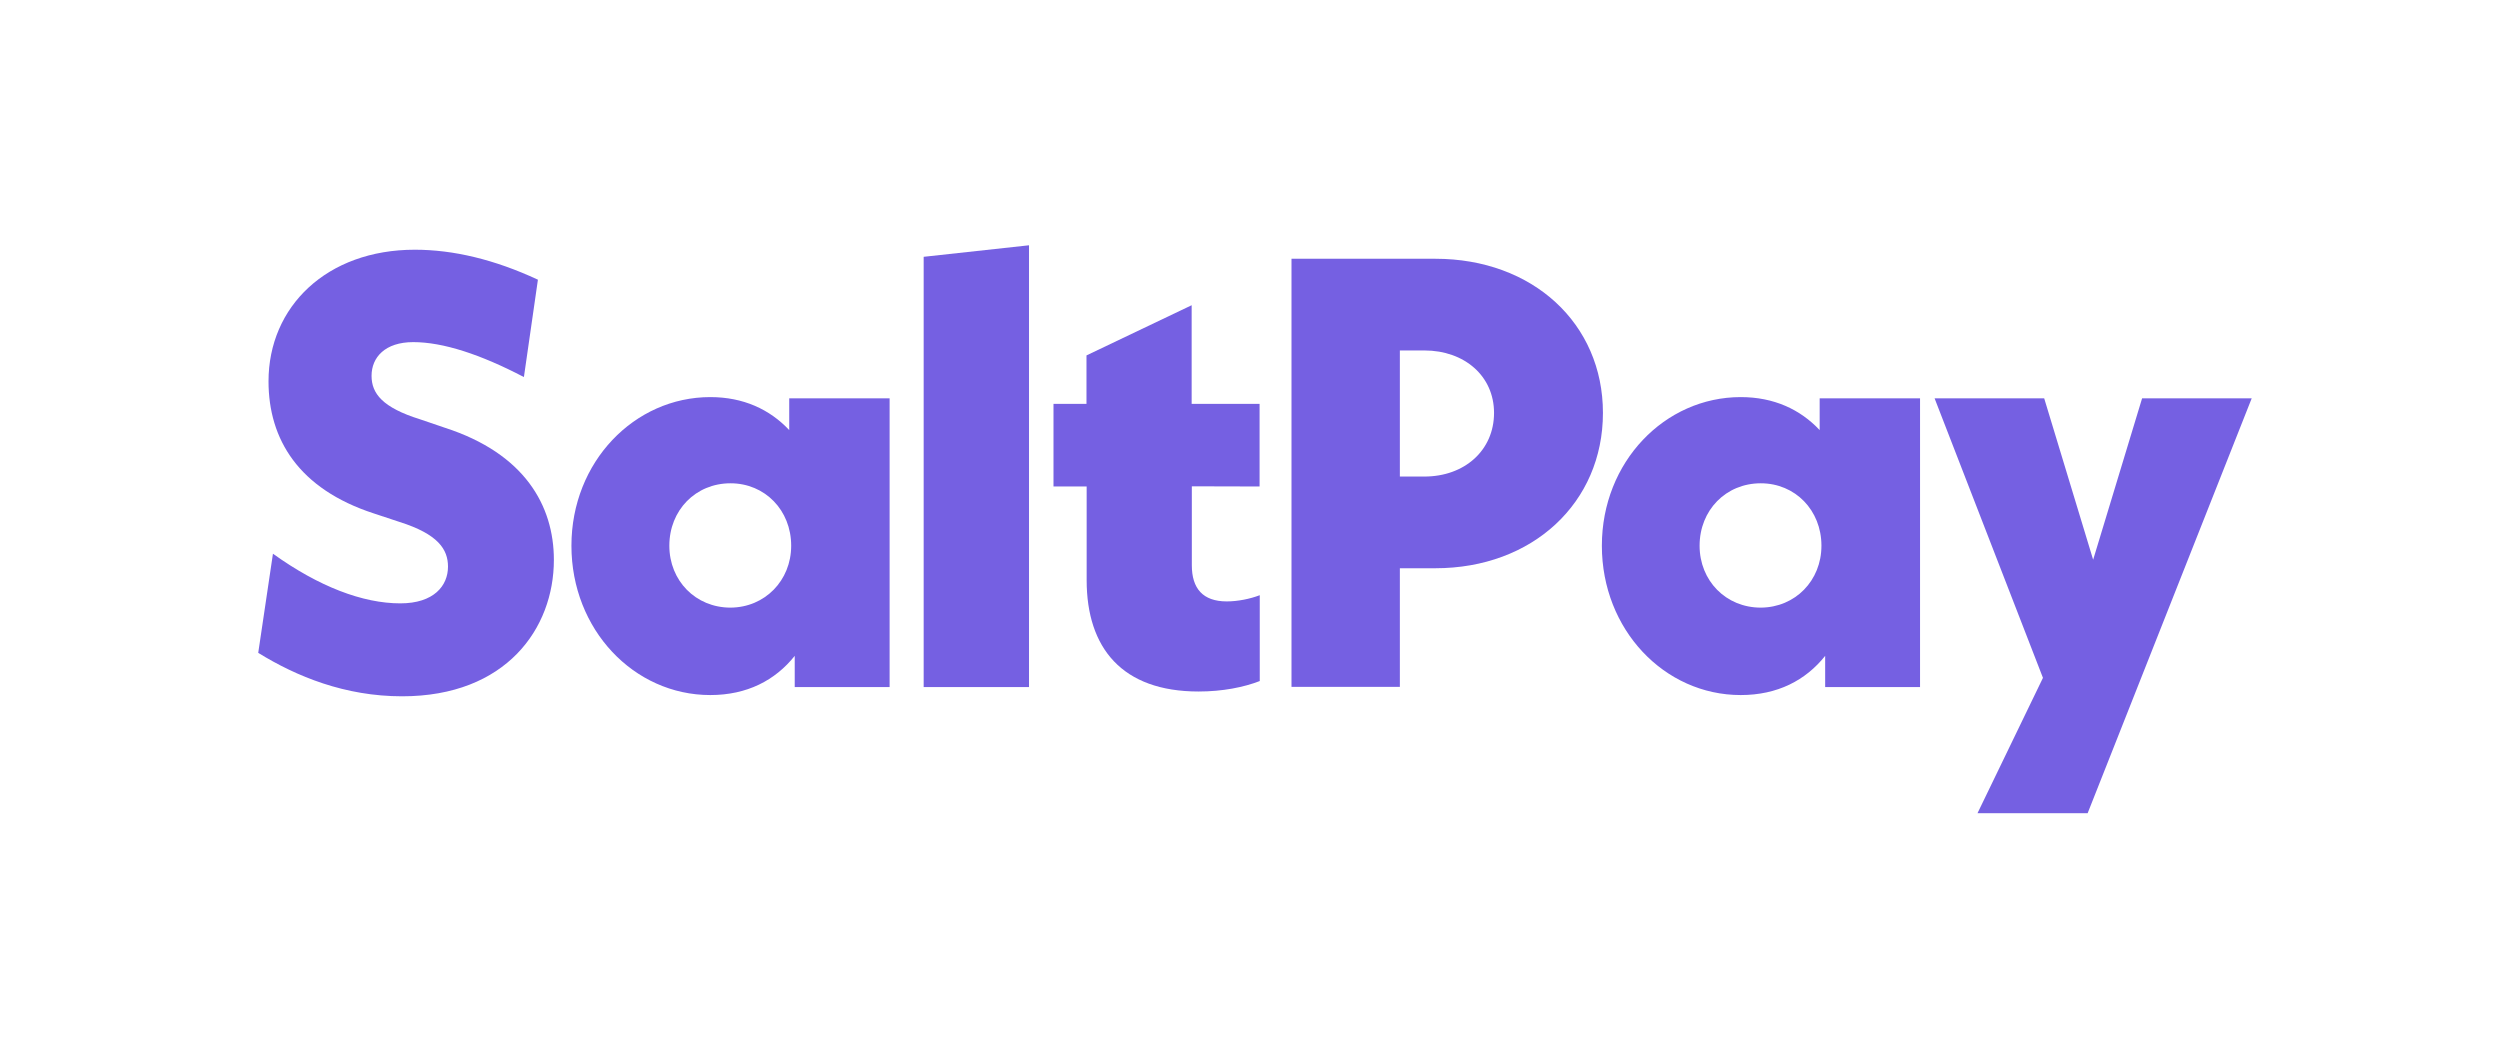 <?xml version="1.0" encoding="utf-8"?>
<!-- Generator: Adobe Illustrator 26.4.1, SVG Export Plug-In . SVG Version: 6.00 Build 0)  -->
<svg version="1.1" id="Layer_1" xmlns="http://www.w3.org/2000/svg" xmlns:xlink="http://www.w3.org/1999/xlink" x="0px" y="0px"
	 viewBox="0 0 1409.6 595.3" style="enable-background:new 0 0 1409.6 595.3;" xml:space="preserve">
<style type="text/css">
	.st0{fill:#7560E2;}
</style>
<g>
	<path class="st0" d="M145.6,368.1l8.3-55.9c25.9,18.6,50.7,28,71.8,28c19,0,26.9-10,26.9-20.7c0-9.7-5.5-18.3-27.3-25.2l-14.5-4.8
		c-42.4-13.8-59.4-41.8-59.4-74.5c0-42.1,32.8-74.2,82.5-74.2c21.7,0,44.9,5.5,69.4,16.9l-7.9,54.9c-24.5-12.8-45.6-19.7-62.4-19.7
		c-15.9,0-23.5,8.6-23.5,19c0,10,6.2,17.9,27.3,24.5l14.1,4.8c44.8,14.5,61.4,43.8,61.4,74.5c0,38.6-26.9,76.9-85.6,76.9
		C194.6,392.6,167.3,381.5,145.6,368.1L145.6,368.1z"/>
	<path class="st0" d="M501.6,224.5v162.9h-53.5v-17.6c-11,13.8-26.9,22.1-47.6,22.1c-43.1,0-78.3-36.9-78.3-84.2
		s35.5-83.8,78.3-83.8c18.6,0,33.5,6.9,44.5,18.6v-17.9H501.6L501.6,224.5z M446.1,307.7c0-20-14.8-35.2-34.2-35.2
		c-19.7,0-34.5,15.2-34.5,35.2c0,19.7,14.8,34.9,34.5,34.9C431.2,342.5,446.1,327.4,446.1,307.7L446.1,307.7z"/>
	<polygon class="st0" points="520.8,144.8 580.2,138.3 580.2,387.4 520.8,387.4 	"/>
	<path class="st0" d="M672,274.2v44.5c0,13.1,6.2,20.4,19.7,20.4c6.2,0,13.1-1.4,18.6-3.5V384c-9,3.5-21,5.9-34.5,5.9
		c-43.1,0-63.1-24.5-63.1-62.8v-52.8H594v-46.6h18.6v-27.3l59.3-28.3v55.6h38.3v46.6L672,274.2L672,274.2z"/>
	<path class="st0" d="M903.8,232.8c0,50.7-39.7,87.6-94.5,87.6h-20v66.9h-61.1V145.9h81.1C864.2,145.9,903.8,182.4,903.8,232.8
		L903.8,232.8z M842.4,232.8c0-20.7-16.6-35.2-39.3-35.2h-13.8v71.1h13.8C825.8,268.7,842.4,253.9,842.4,232.8L842.4,232.8z"/>
	<path class="st0" d="M1082.6,224.5v162.9h-53.5v-17.6c-11,13.8-26.9,22.1-47.6,22.1c-43.1,0-78.3-36.9-78.3-84.2
		s35.5-83.8,78.3-83.8c18.6,0,33.5,6.9,44.5,18.6v-17.9H1082.6L1082.6,224.5z M1027,307.7c0-20-14.8-35.2-34.2-35.2
		c-19.7,0-34.5,15.2-34.5,35.2c0,19.7,14.8,34.9,34.5,34.9C1012.2,342.5,1027,327.4,1027,307.7L1027,307.7z"/>
	<polygon class="st0" points="1269.6,224.6 1177.1,458.5 1115,458.5 1151.9,382.2 1090.8,224.6 1152.6,224.6 1180.2,315.6 
		1207.8,224.6 	"/>
</g>
</svg>
